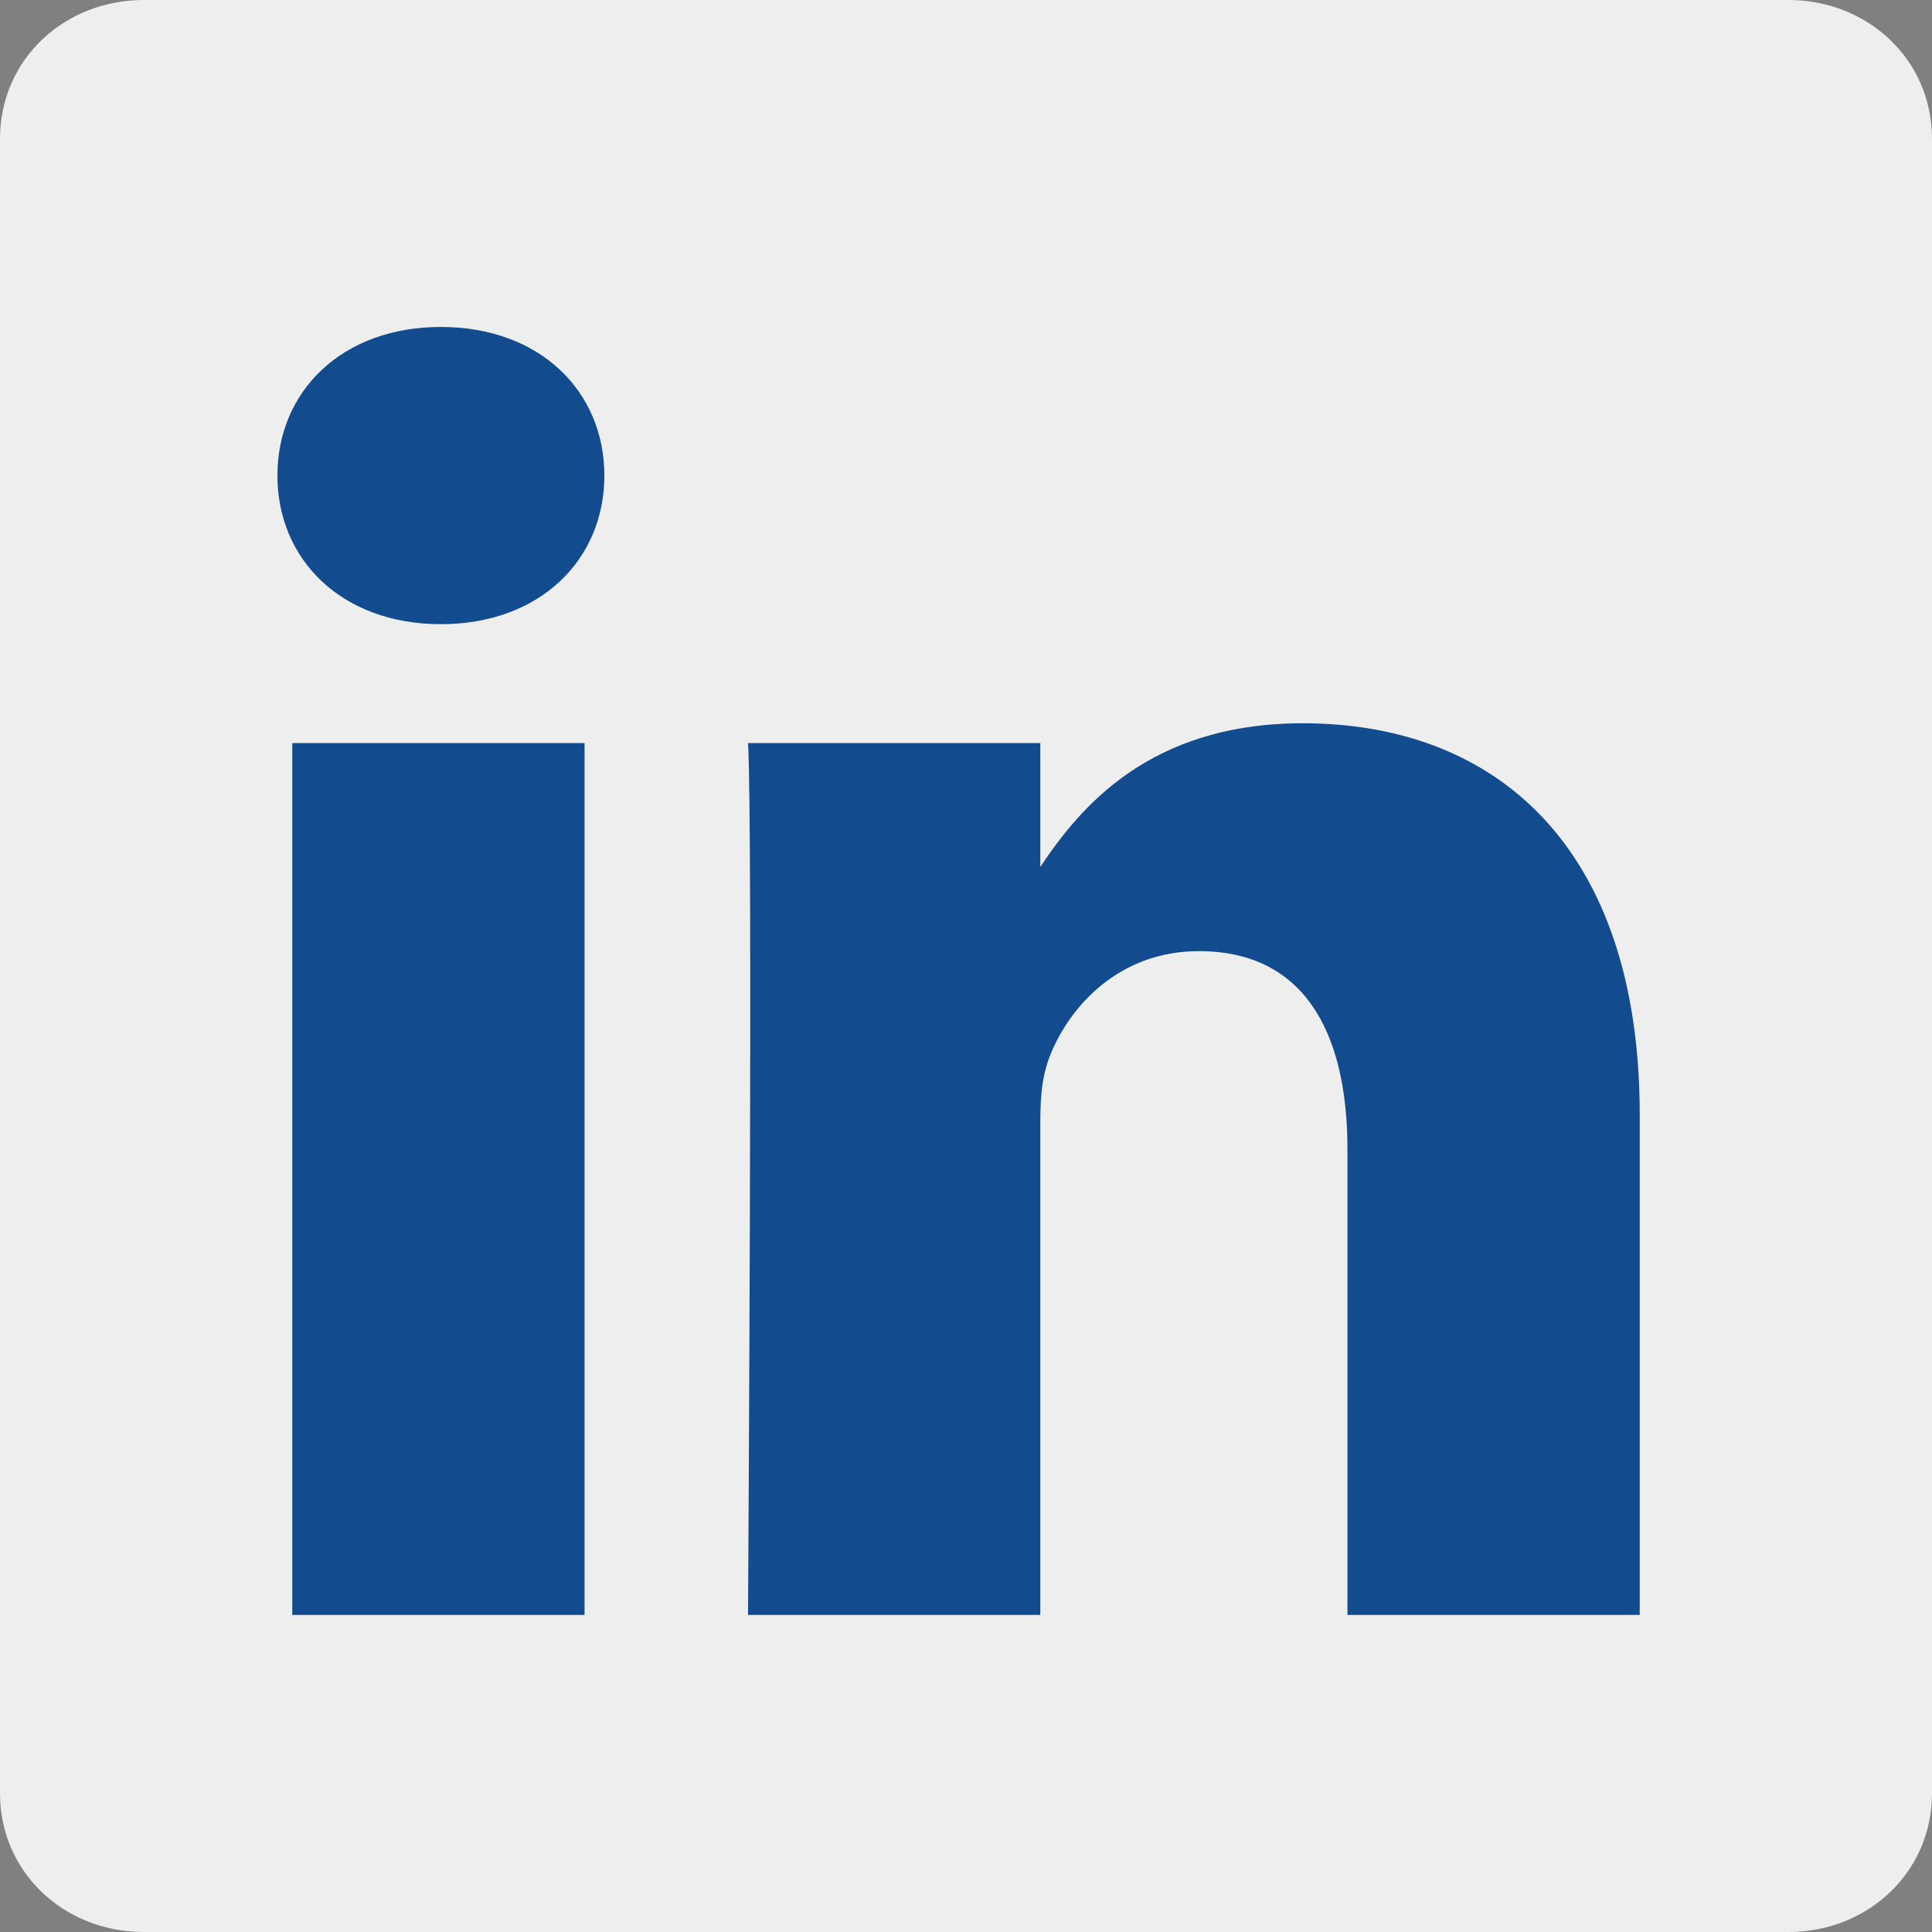 <?xml version="1.0" encoding="utf-8"?>
<!-- Generator: Adobe Illustrator 19.2.1, SVG Export Plug-In . SVG Version: 6.00 Build 0)  -->
<svg version="1.1" id="Layer_1" xmlns="http://www.w3.org/2000/svg" xmlns:xlink="http://www.w3.org/1999/xlink" x="0px" y="0px"
	 viewBox="0 0 39 39" style="enable-background:new 0 0 39 39;" xml:space="preserve">
<rect x="0" y="0" width="39" height="39" fill="#808080" stroke="none"/>
<style type="text/css">
	.st0{fill:#124C8F;}
	.st1{fill:#EEEEEE;}
</style>
<g>
	<rect x="1.3" y="2.1" class="st0" width="36.7" height="33.9"/>
	<g>
		<path id="LinkedIn__x28_alt_x29_" class="st1" d="M36.1,0H2.9C1.3,0,0,1.2,0,2.8v33.4C0,37.8,1.3,39,2.9,39h33.2
			c1.6,0,2.9-1.2,2.9-2.8V2.8C39,1.2,37.7,0,36.1,0z M11.8,32.6H5.9V15h5.9L11.8,32.6L11.8,32.6L11.8,32.6z M8.9,12.6L8.9,12.6
			c-2,0-3.3-1.3-3.3-3c0-1.7,1.3-3,3.3-3c2,0,3.3,1.3,3.3,3C12.2,11.3,10.9,12.6,8.9,12.6z M33.1,32.6h-5.9v-9.4c0-2.4-0.9-4-3-4
			c-1.6,0-2.6,1.1-3,2.1C21,21.8,21,22.3,21,22.8v9.8h-5.9c0,0,0.1-16,0-17.6H21v2.5c0.8-1.2,2.2-2.9,5.3-2.9c3.9,0,6.8,2.5,6.8,7.9
			V32.6L33.1,32.6z M20.9,17.6C20.9,17.6,21,17.5,20.9,17.6L20.9,17.6L20.9,17.6z"/>
	</g>
</g>
</svg>
